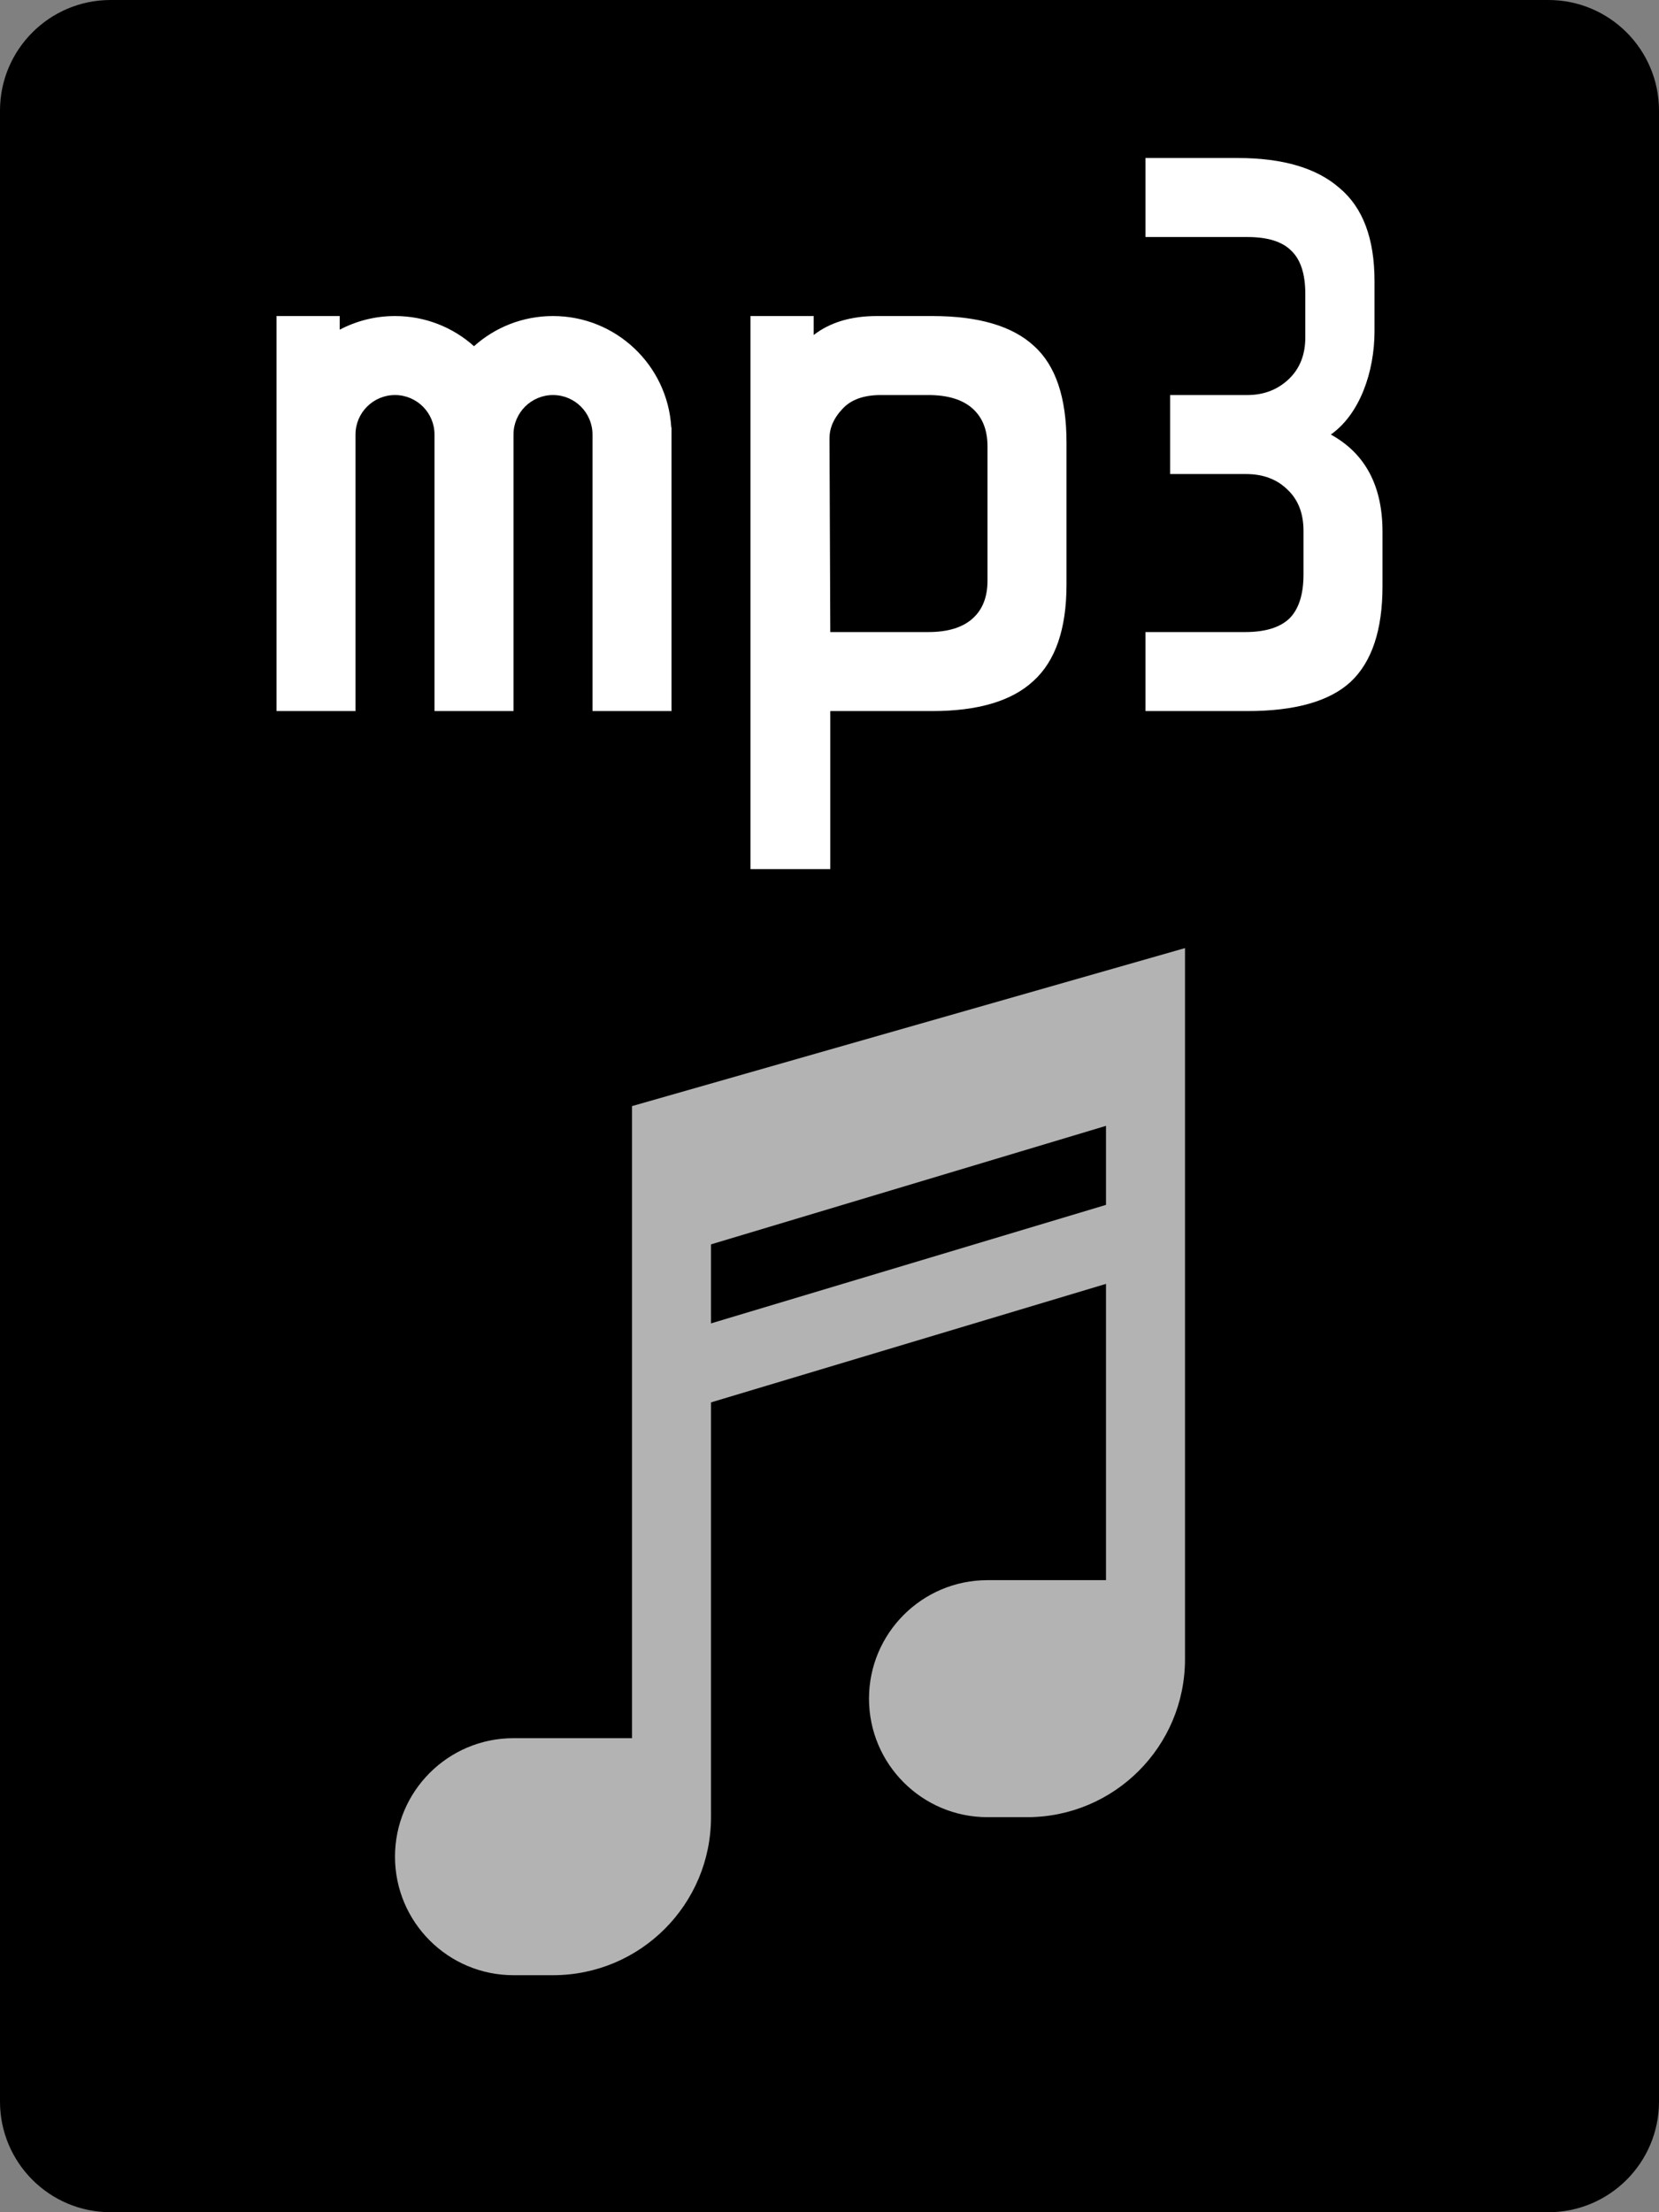 <svg viewBox="0 0 21 28" xmlns="http://www.w3.org/2000/svg">
  <rect x="0" y="0" width="21" height="28" fill="#808080" stroke="none"/>
  <path
    d="M19.6 0H1.4C0.627 0 0 0.627 0 1.4V26.6C0 27.373 0.627 28 1.4 28H19.6C20.373 28 21 27.373 21 26.6V1.4C21 0.627 20.373 0 19.6 0Z"
  />
  <path
    opacity="0.7"
    fill-rule="evenodd"
    clip-rule="evenodd"
    d="M15 12L8 14V22H6.5C5.672 22 5 22.672 5 23.5C5 24.328 5.672 25 6.5 25H7C8.105 25 9 24.105 9 23V17.75L14 16.25V20H12.5C11.672 20 11 20.672 11 21.5C11 22.328 11.672 23 12.5 23H13C14.105 23 15 22.105 15 21V12ZM14 14.25L9 15.75V16.75L14 15.25V14.25Z"
    fill="#fff"
  />
  <path
    d="M17.5 7.42C17.5 7.973 17.366 8.377 17.097 8.63C16.829 8.877 16.393 9 15.789 9H14.5V8H15.76C16.015 8 16.199 7.943 16.32 7.83C16.441 7.71 16.5 7.523 16.5 7.27V6.72C16.5 6.5 16.434 6.327 16.3 6.2C16.166 6.067 15.992 6 15.77 6H14.812V5H15.789C15.997 5 16.171 4.933 16.312 4.8C16.453 4.667 16.523 4.49 16.523 4.27V3.72C16.523 3.467 16.463 3.283 16.342 3.17C16.228 3.057 16.044 3 15.789 3H14.5V2H15.668C16.238 2 16.668 2.127 16.956 2.38C17.252 2.627 17.399 3.02 17.399 3.56V4.19C17.399 4.703 17.215 5.24 16.846 5.5C17.282 5.74 17.5 6.15 17.5 6.73V7.42Z"
    fill="#fff"
  />
  <path
    fill-rule="evenodd"
    clip-rule="evenodd"
    d="M10.3 4V4.24C10.507 4.08 10.773 4 11.1 4H11.8C12.387 4 12.817 4.127 13.09 4.38C13.363 4.627 13.5 5.033 13.5 5.6V7.4C13.5 7.96 13.36 8.367 13.08 8.62C12.807 8.873 12.38 9 11.8 9H10.51V11H9.5V4H10.3ZM11.15 5C10.93 5 10.767 5.06 10.66 5.18C10.553 5.293 10.5 5.417 10.5 5.55L10.51 8H11.75C11.997 8 12.183 7.943 12.31 7.83C12.437 7.717 12.5 7.557 12.5 7.35V5.65C12.5 5.443 12.437 5.283 12.31 5.17C12.183 5.057 11.997 5 11.75 5H11.15Z"
    fill="#fff"
  />
  <path
    d="M5 4C5.384 4 5.735 4.144 6 4.382C6.265 4.144 6.616 4 7 4C7.797 4 8.45 4.622 8.497 5.408L8.5 5.41V9H7.5V5.5C7.5 5.224 7.276 5 7 5C6.724 5 6.5 5.224 6.5 5.5V9H5.5V5.5C5.5 5.224 5.276 5 5 5C4.724 5 4.5 5.224 4.5 5.5V9H3.5V4H4.3V4.173C4.509 4.063 4.747 4 5 4Z"
    fill="#fff"
  />
</svg>
